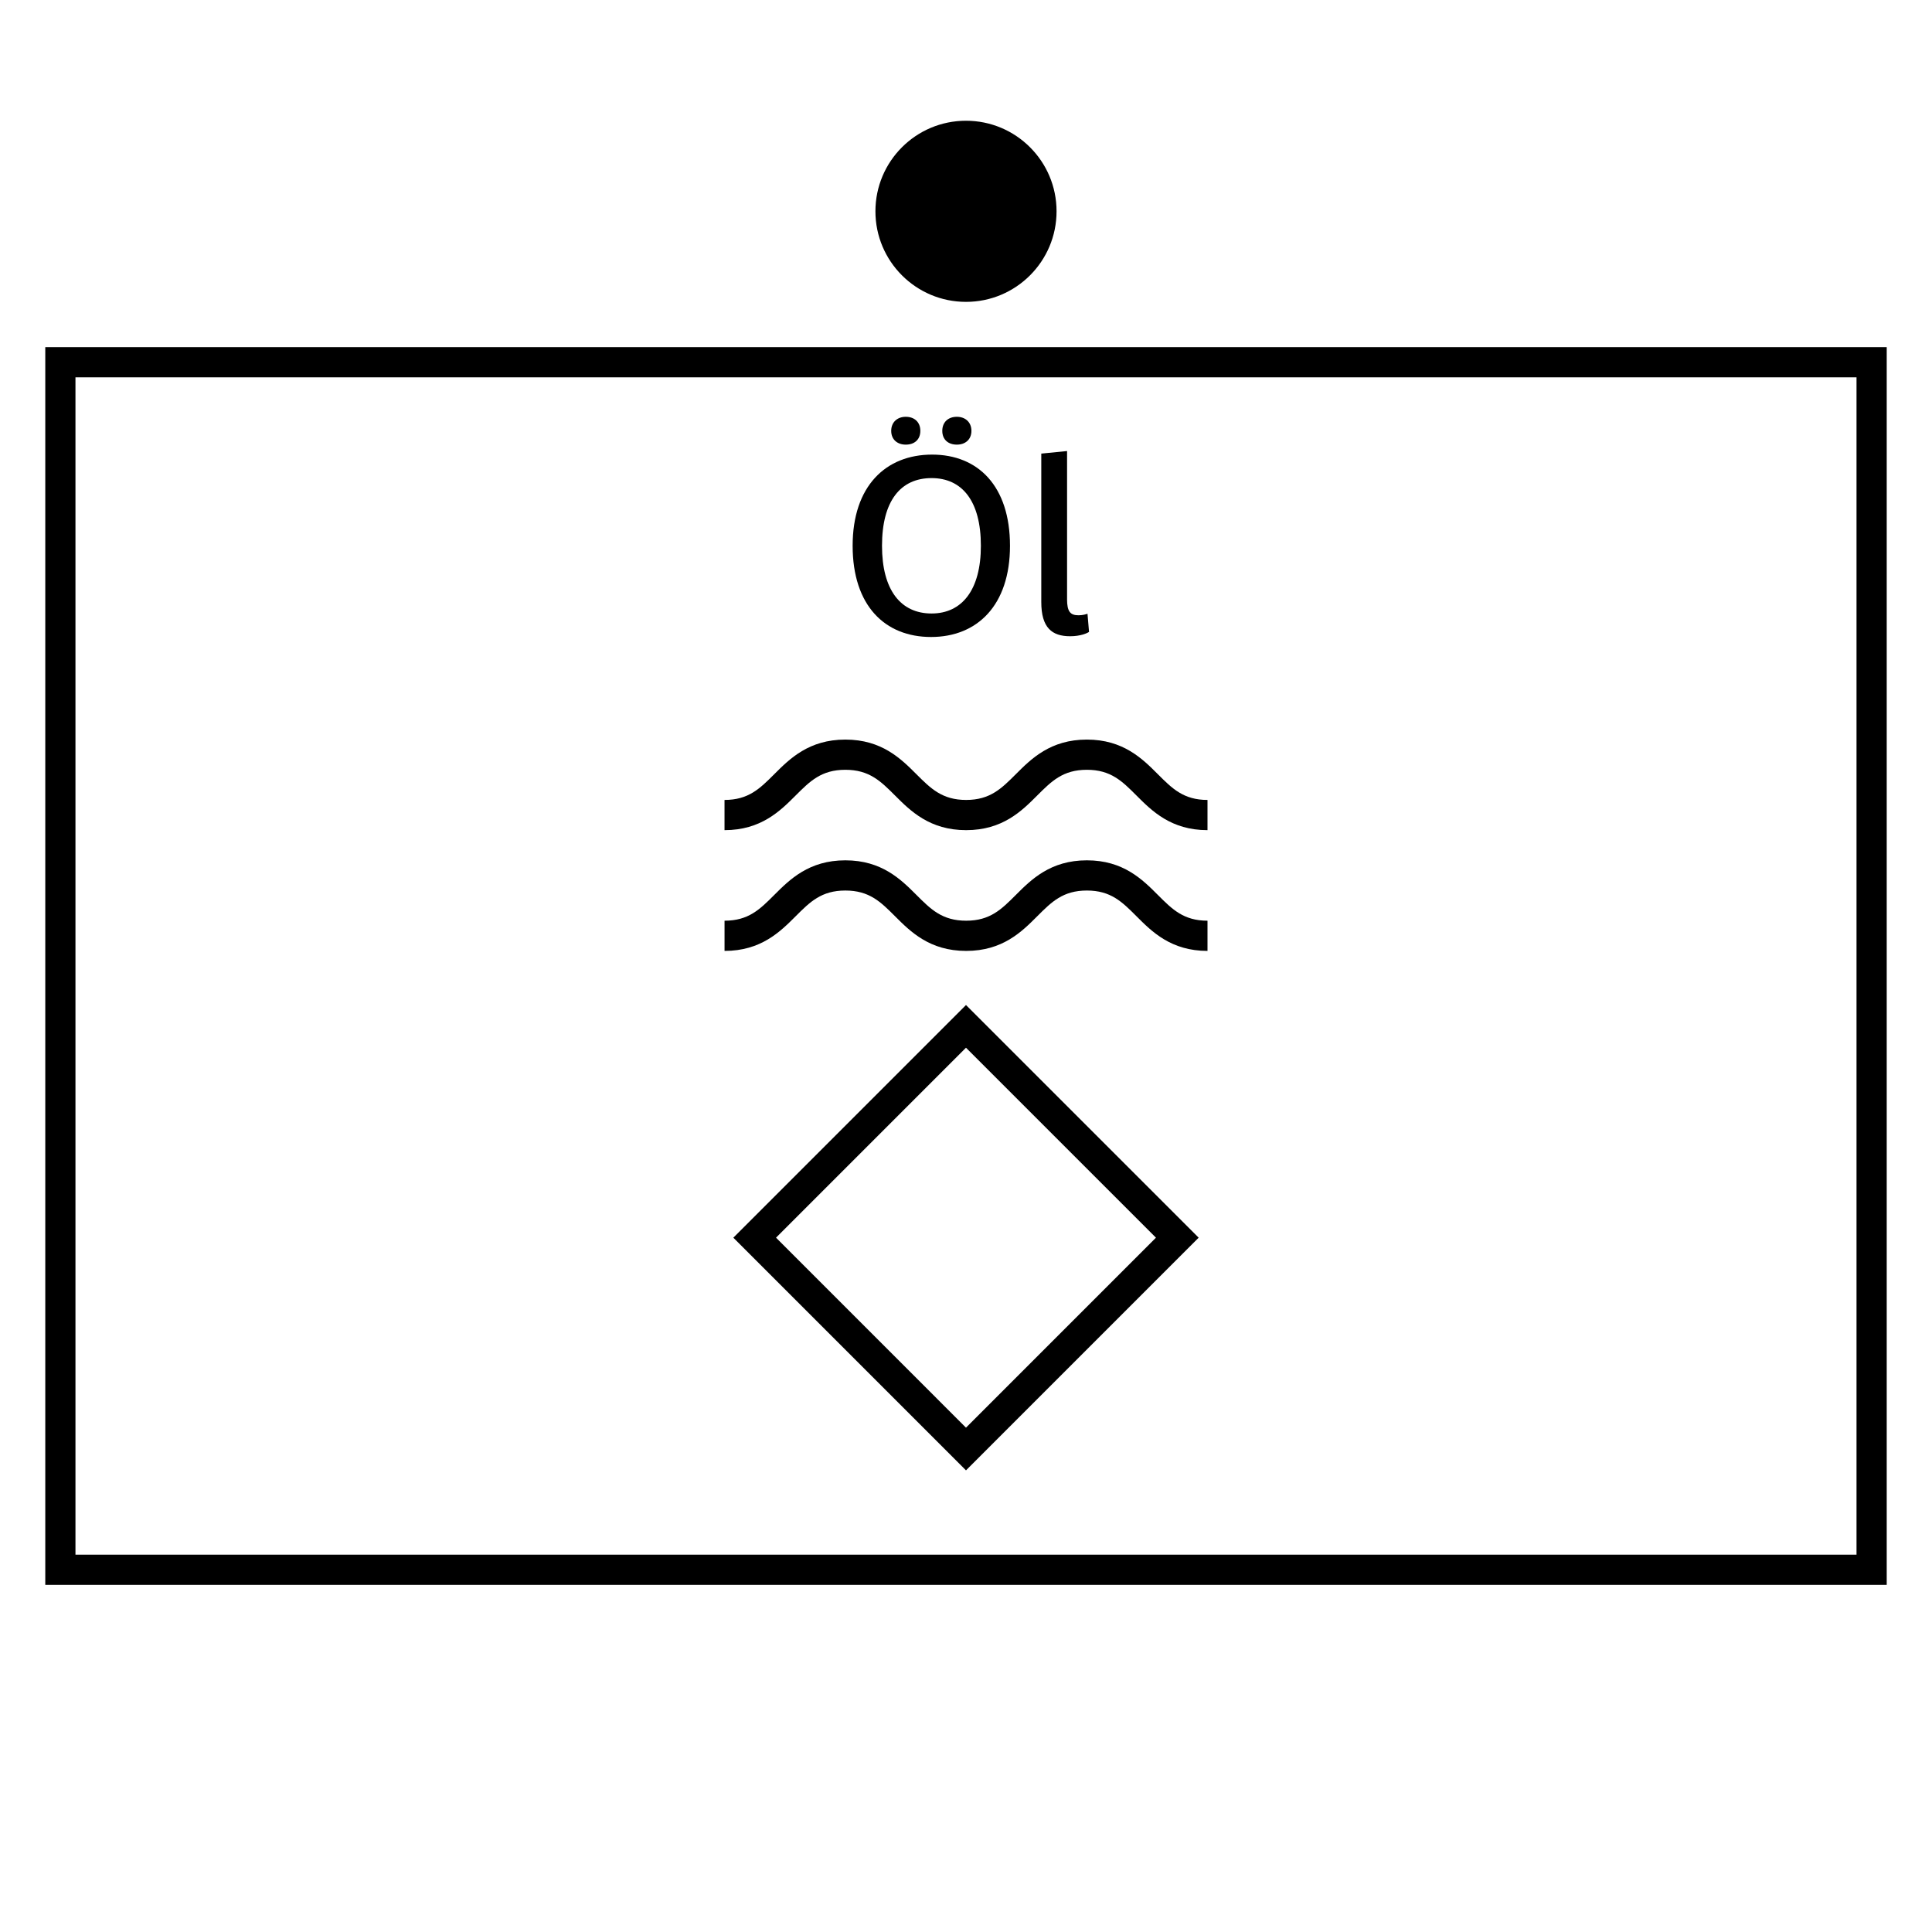 <?xml version="1.0" encoding="UTF-8"?>
<svg xmlns="http://www.w3.org/2000/svg" version="1.1" viewBox="0 0 90.709 90.709">
  <!-- Generator: Adobe Illustrator 29.1.0, SVG Export Plug-In . SVG Version: 2.1.0 Build 142)  -->
  <g id="Grundfläche">
    <rect x="0" width="90.709" height="90.709" fill="#fff"/>
  </g>
  <g id="Flächige_Fülung">
    <rect x="2.835" y="17.009" width="85.04" height="56.693" fill="#fff"/>
  </g>
  <g id="Takt_Zeichen__x28_umgewandelt_x29_">
    <path d="M88.583,74.41H2.126V16.299h86.457v58.111ZM3.543,72.992h83.622V17.716H3.543v55.275ZM56.693,43.228c-1.122,0-1.655-.533-2.33-1.209-.723-.725-1.624-1.626-3.333-1.626s-2.612.901-3.335,1.625c-.676.677-1.209,1.21-2.333,1.21s-1.659-.533-2.335-1.21c-.724-.724-1.626-1.625-3.337-1.625s-2.613.901-3.337,1.625c-.676.677-1.21,1.21-2.335,1.21v1.418c1.711,0,2.613-.901,3.337-1.625.676-.677,1.21-1.21,2.335-1.21s1.659.533,2.335,1.21c.724.724,1.626,1.625,3.337,1.625s2.612-.901,3.335-1.625c.676-.677,1.209-1.21,2.333-1.21s1.655.533,2.33,1.209c.723.725,1.624,1.626,3.333,1.626v-1.418ZM56.693,37.558c-1.122,0-1.656-.533-2.331-1.209-.723-.724-1.624-1.625-3.333-1.625s-2.612.901-3.335,1.625c-.676.676-1.21,1.209-2.333,1.209s-1.659-.533-2.335-1.209c-.724-.724-1.626-1.625-3.337-1.625s-2.613.901-3.337,1.625c-.676.676-1.21,1.209-2.335,1.209v1.418c1.711,0,2.613-.901,3.337-1.625.676-.676,1.21-1.209,2.335-1.209s1.659.533,2.335,1.209c.724.724,1.626,1.625,3.337,1.625s2.612-.901,3.335-1.625c.676-.676,1.21-1.209,2.333-1.209s1.656.533,2.331,1.209c.723.724,1.624,1.625,3.333,1.625v-1.418ZM45.354,69.034l-10.923-10.924,10.923-10.923,10.924,10.923-10.924,10.924ZM36.435,58.11l8.919,8.92,8.919-8.92-8.919-8.919-8.919,8.919Z"/>
    <circle cx="45.354" cy="9.921" r="4.252"/>
  </g>
  <g id="Takt._Zeichen__x28_Typo_x29_">
    <g>
      <path d="M43.714,29.907c-2.171,0-3.682-1.476-3.682-4.282s1.559-4.281,3.73-4.281c2.159,0,3.658,1.476,3.658,4.281s-1.547,4.282-3.706,4.282ZM43.738,22.447c-1.451,0-2.327,1.067-2.327,3.178,0,2.075.875,3.179,2.327,3.179,1.427,0,2.315-1.104,2.315-3.179,0-2.11-.887-3.178-2.315-3.178ZM42.527,20.876c-.396,0-.684-.24-.684-.647s.288-.66.684-.66c.408,0,.684.252.684.66s-.276.647-.684.647ZM44.925,20.876c-.408,0-.684-.24-.684-.647s.276-.66.684-.66c.396,0,.684.252.684.66s-.288.647-.684.647Z"/>
      <path d="M50.099,28.132c0,.588.156.756.54.756.204,0,.348-.049.42-.072l.072.852c-.084.061-.396.204-.887.204-.852,0-1.355-.396-1.355-1.607v-6.968l1.211-.12v6.956Z"/>
    </g>
  </g>
</svg>